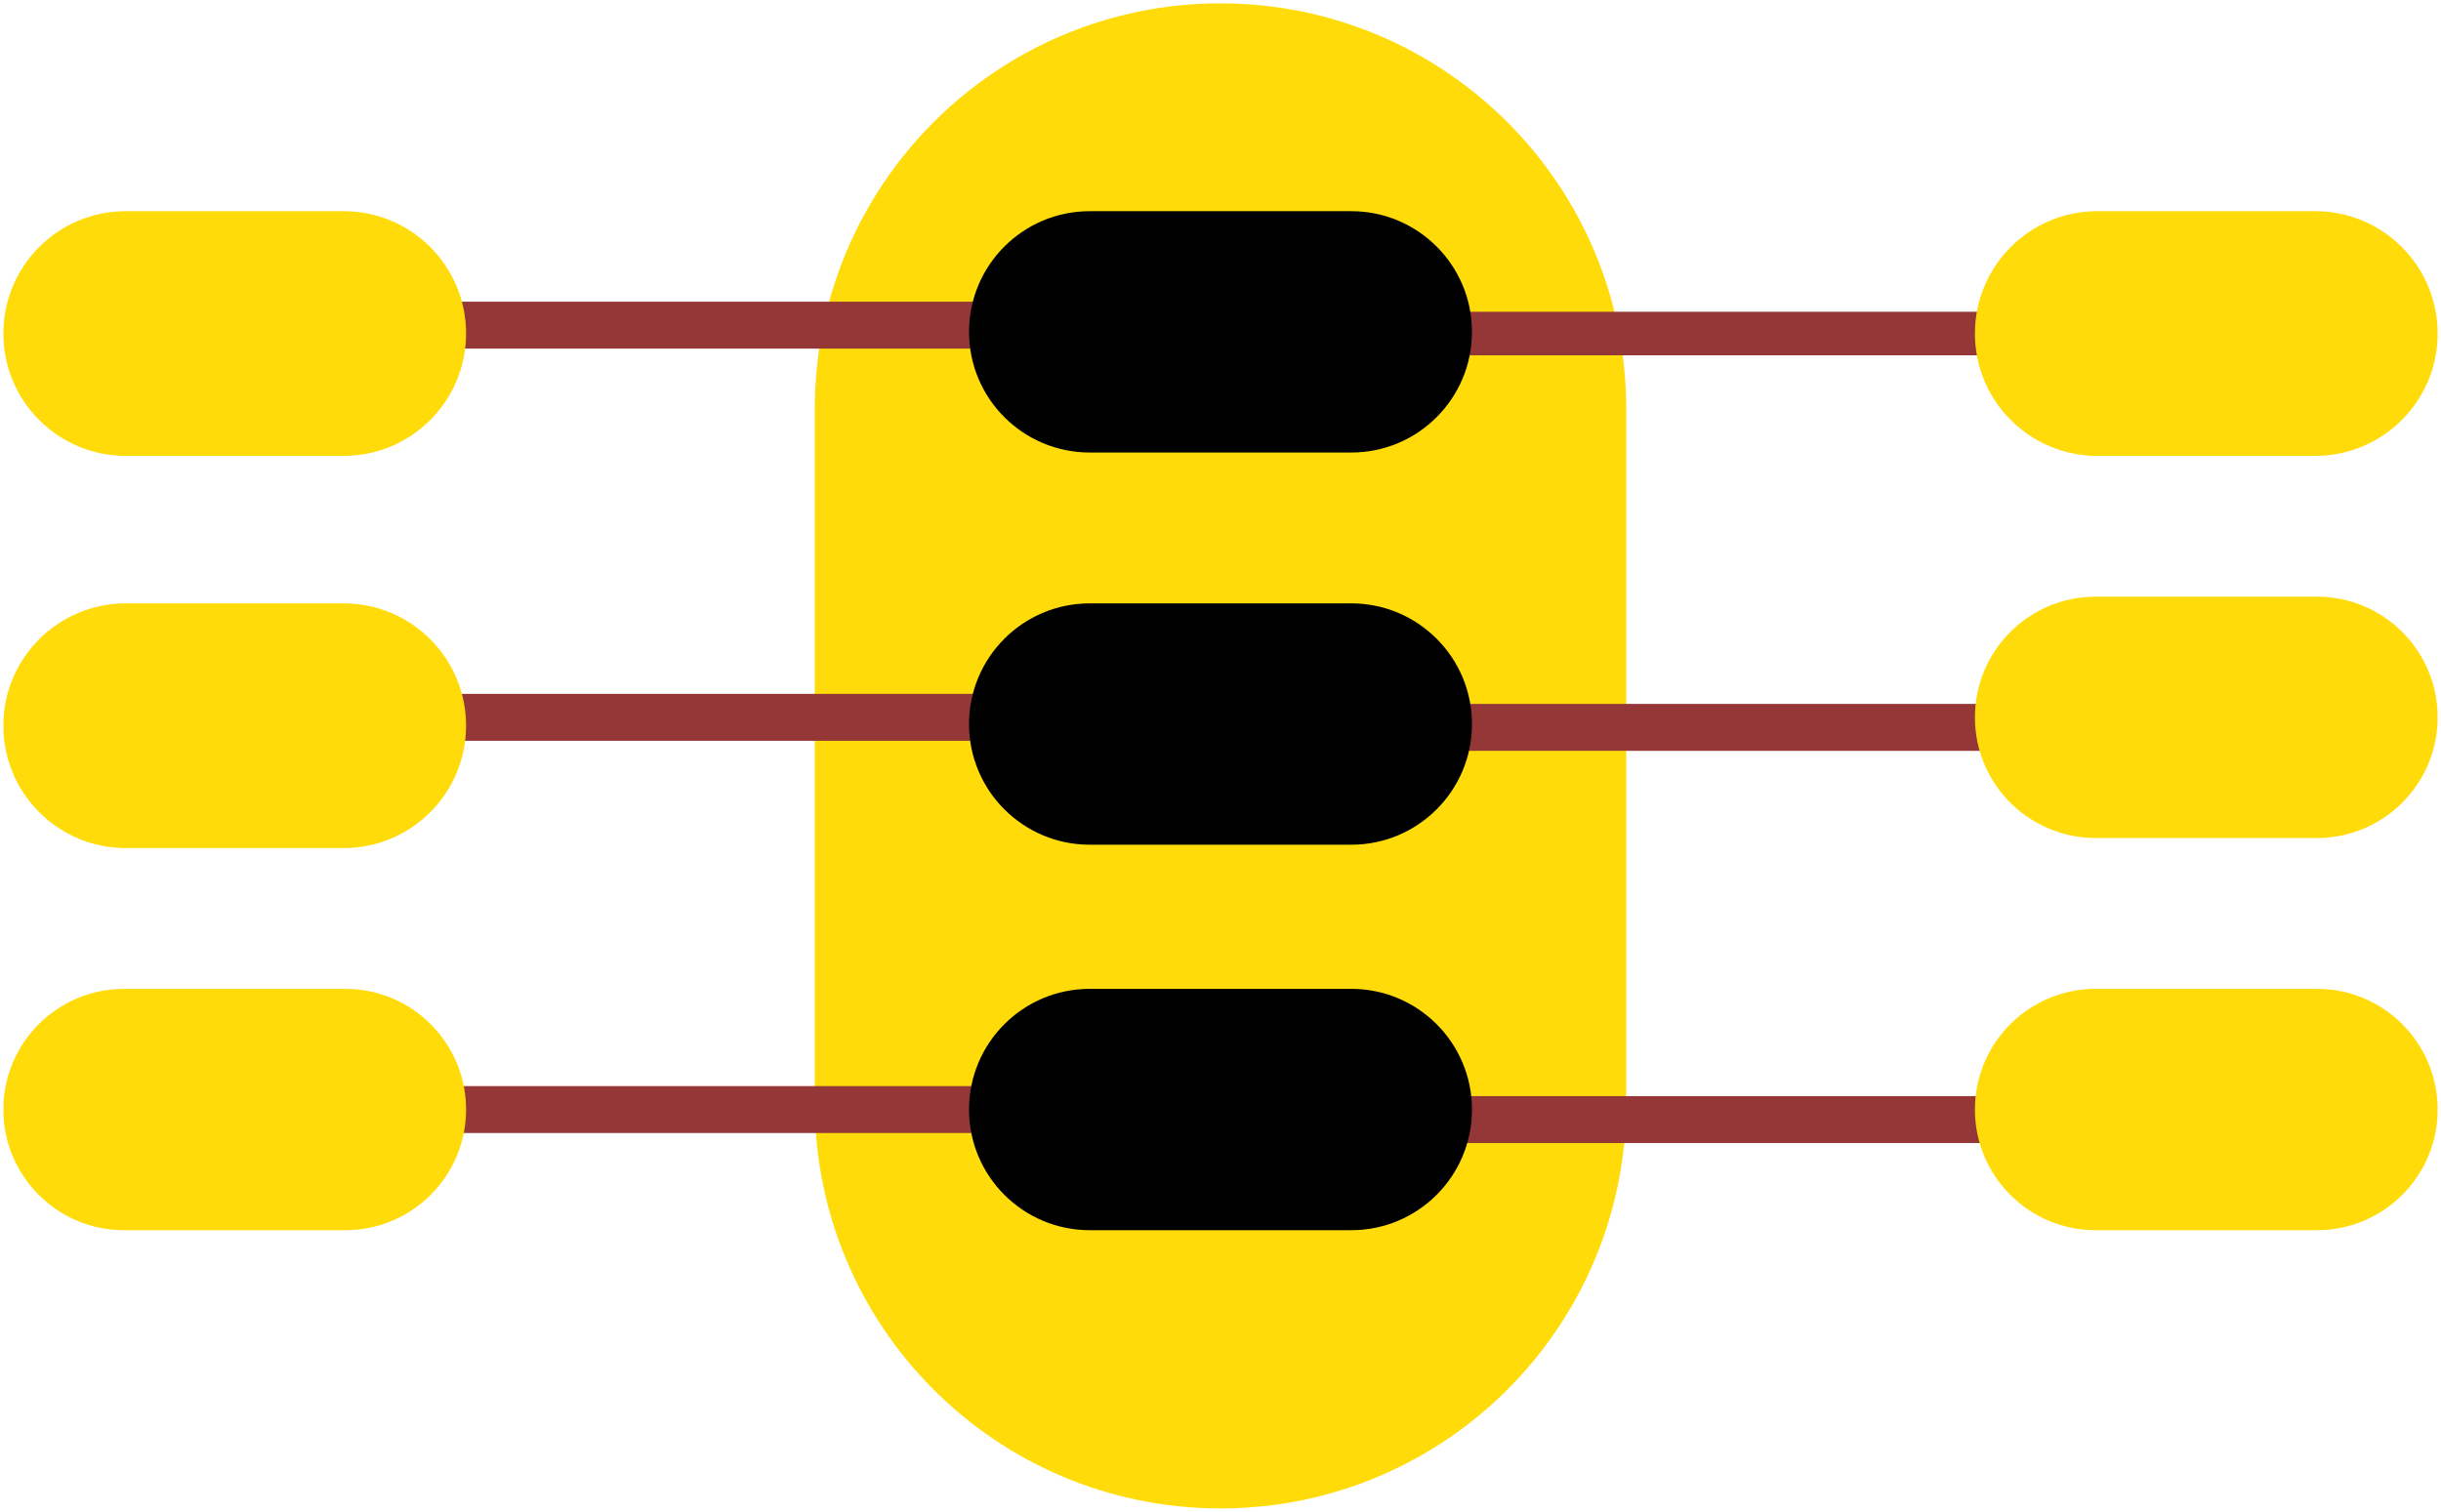 <svg width="728" height="451" xmlns="http://www.w3.org/2000/svg" xmlns:xlink="http://www.w3.org/1999/xlink" overflow="hidden"><defs><clipPath id="clip0"><rect x="276" y="105" width="728" height="451"/></clipPath></defs><g clip-path="url(#clip0)" transform="translate(-276 -105)"><path d="M519 227C519 160.174 573.174 106 640 106L640 106C706.827 106 761 160.174 761 227L761 434C761 500.827 706.826 555 640 555L640 555C573.174 555 519 500.826 519 434Z" fill="#FFDC09" fill-rule="evenodd"/><path d="M593 436C593 439.866 589.866 443 586 443L376 443C372.134 443 369 439.866 369 436L369 436C369 432.134 372.134 429 376 429L586 429C589.866 429 593 432.134 593 436Z" fill="#953737" fill-rule="evenodd"/><path d="M593 319C593 322.866 589.866 326 586 326L376 326C372.134 326 369 322.866 369 319L369 319C369 315.134 372.134 312 376 312L586 312C589.866 312 593 315.134 593 319Z" fill="#953737" fill-rule="evenodd"/><path d="M593 202C593 205.866 589.866 209 586 209L376 209C372.134 209 369 205.866 369 202L369 202C369 198.134 372.134 195 376 195L586 195C589.866 195 593 198.134 593 202Z" fill="#953737" fill-rule="evenodd"/><path d="M415 436C415 455.882 398.882 472 379 472L313 472C293.118 472 277 455.882 277 436L277 436C277 416.118 293.118 400 313 400L379 400C398.882 400 415 416.118 415 436Z" fill="#FFDC09" fill-rule="evenodd"/><path d="M415 321.5C415 341.658 398.658 358 378.5 358L313.5 358C293.342 358 277 341.658 277 321.5L277 321.5C277 301.342 293.342 285 313.5 285L378.5 285C398.658 285 415 301.342 415 321.5Z" fill="#FFDC09" fill-rule="evenodd"/><path d="M415 204.5C415 224.658 398.658 241 378.5 241L313.5 241C293.342 241 277 224.658 277 204.5L277 204.5C277 184.342 293.342 168 313.5 168L378.5 168C398.658 168 415 184.342 415 204.5Z" fill="#FFDC09" fill-rule="evenodd"/><path d="M687 204.5C687 200.91 689.91 198 693.5 198L904.5 198C908.09 198 911 200.91 911 204.5L911 204.5C911 208.09 908.09 211 904.5 211L693.5 211C689.91 211 687 208.09 687 204.5Z" fill="#953737" fill-rule="evenodd"/><path d="M687 322C687 318.134 690.134 315 694 315L904 315C907.866 315 911 318.134 911 322L911 322C911 325.866 907.866 329 904 329L694 329C690.134 329 687 325.866 687 322Z" fill="#953737" fill-rule="evenodd"/><path d="M687 439C687 435.134 690.134 432 694 432L904 432C907.866 432 911 435.134 911 439L911 439C911 442.866 907.866 446 904 446L694 446C690.134 446 687 442.866 687 439Z" fill="#953737" fill-rule="evenodd"/><path d="M865 204.5C865 184.342 881.342 168 901.5 168L966.5 168C986.658 168 1003 184.342 1003 204.5L1003 204.5C1003 224.658 986.658 241 966.5 241L901.5 241C881.342 241 865 224.658 865 204.5Z" fill="#FFDC09" fill-rule="evenodd"/><path d="M865 319C865 299.118 881.118 283 901 283L967 283C986.882 283 1003 299.118 1003 319L1003 319C1003 338.882 986.882 355 967 355L901 355C881.118 355 865 338.882 865 319Z" fill="#FFDC09" fill-rule="evenodd"/><path d="M865 436C865 416.118 881.118 400 901 400L967 400C986.882 400 1003 416.118 1003 436L1003 436C1003 455.882 986.882 472 967 472L901 472C881.118 472 865 455.882 865 436Z" fill="#FFDC09" fill-rule="evenodd"/><path d="M565 204C565 184.118 581.118 168 601 168L679 168C698.882 168 715 184.118 715 204L715 204C715 223.882 698.882 240 679 240L601 240C581.118 240 565 223.882 565 204Z" fill-rule="evenodd"/><path d="M565 321C565 301.118 581.118 285 601 285L679 285C698.882 285 715 301.118 715 321L715 321C715 340.882 698.882 357 679 357L601 357C581.118 357 565 340.882 565 321Z" fill-rule="evenodd"/><path d="M565 436C565 416.118 581.118 400 601 400L679 400C698.882 400 715 416.118 715 436L715 436C715 455.882 698.882 472 679 472L601 472C581.118 472 565 455.882 565 436Z" fill-rule="evenodd"/></g></svg>